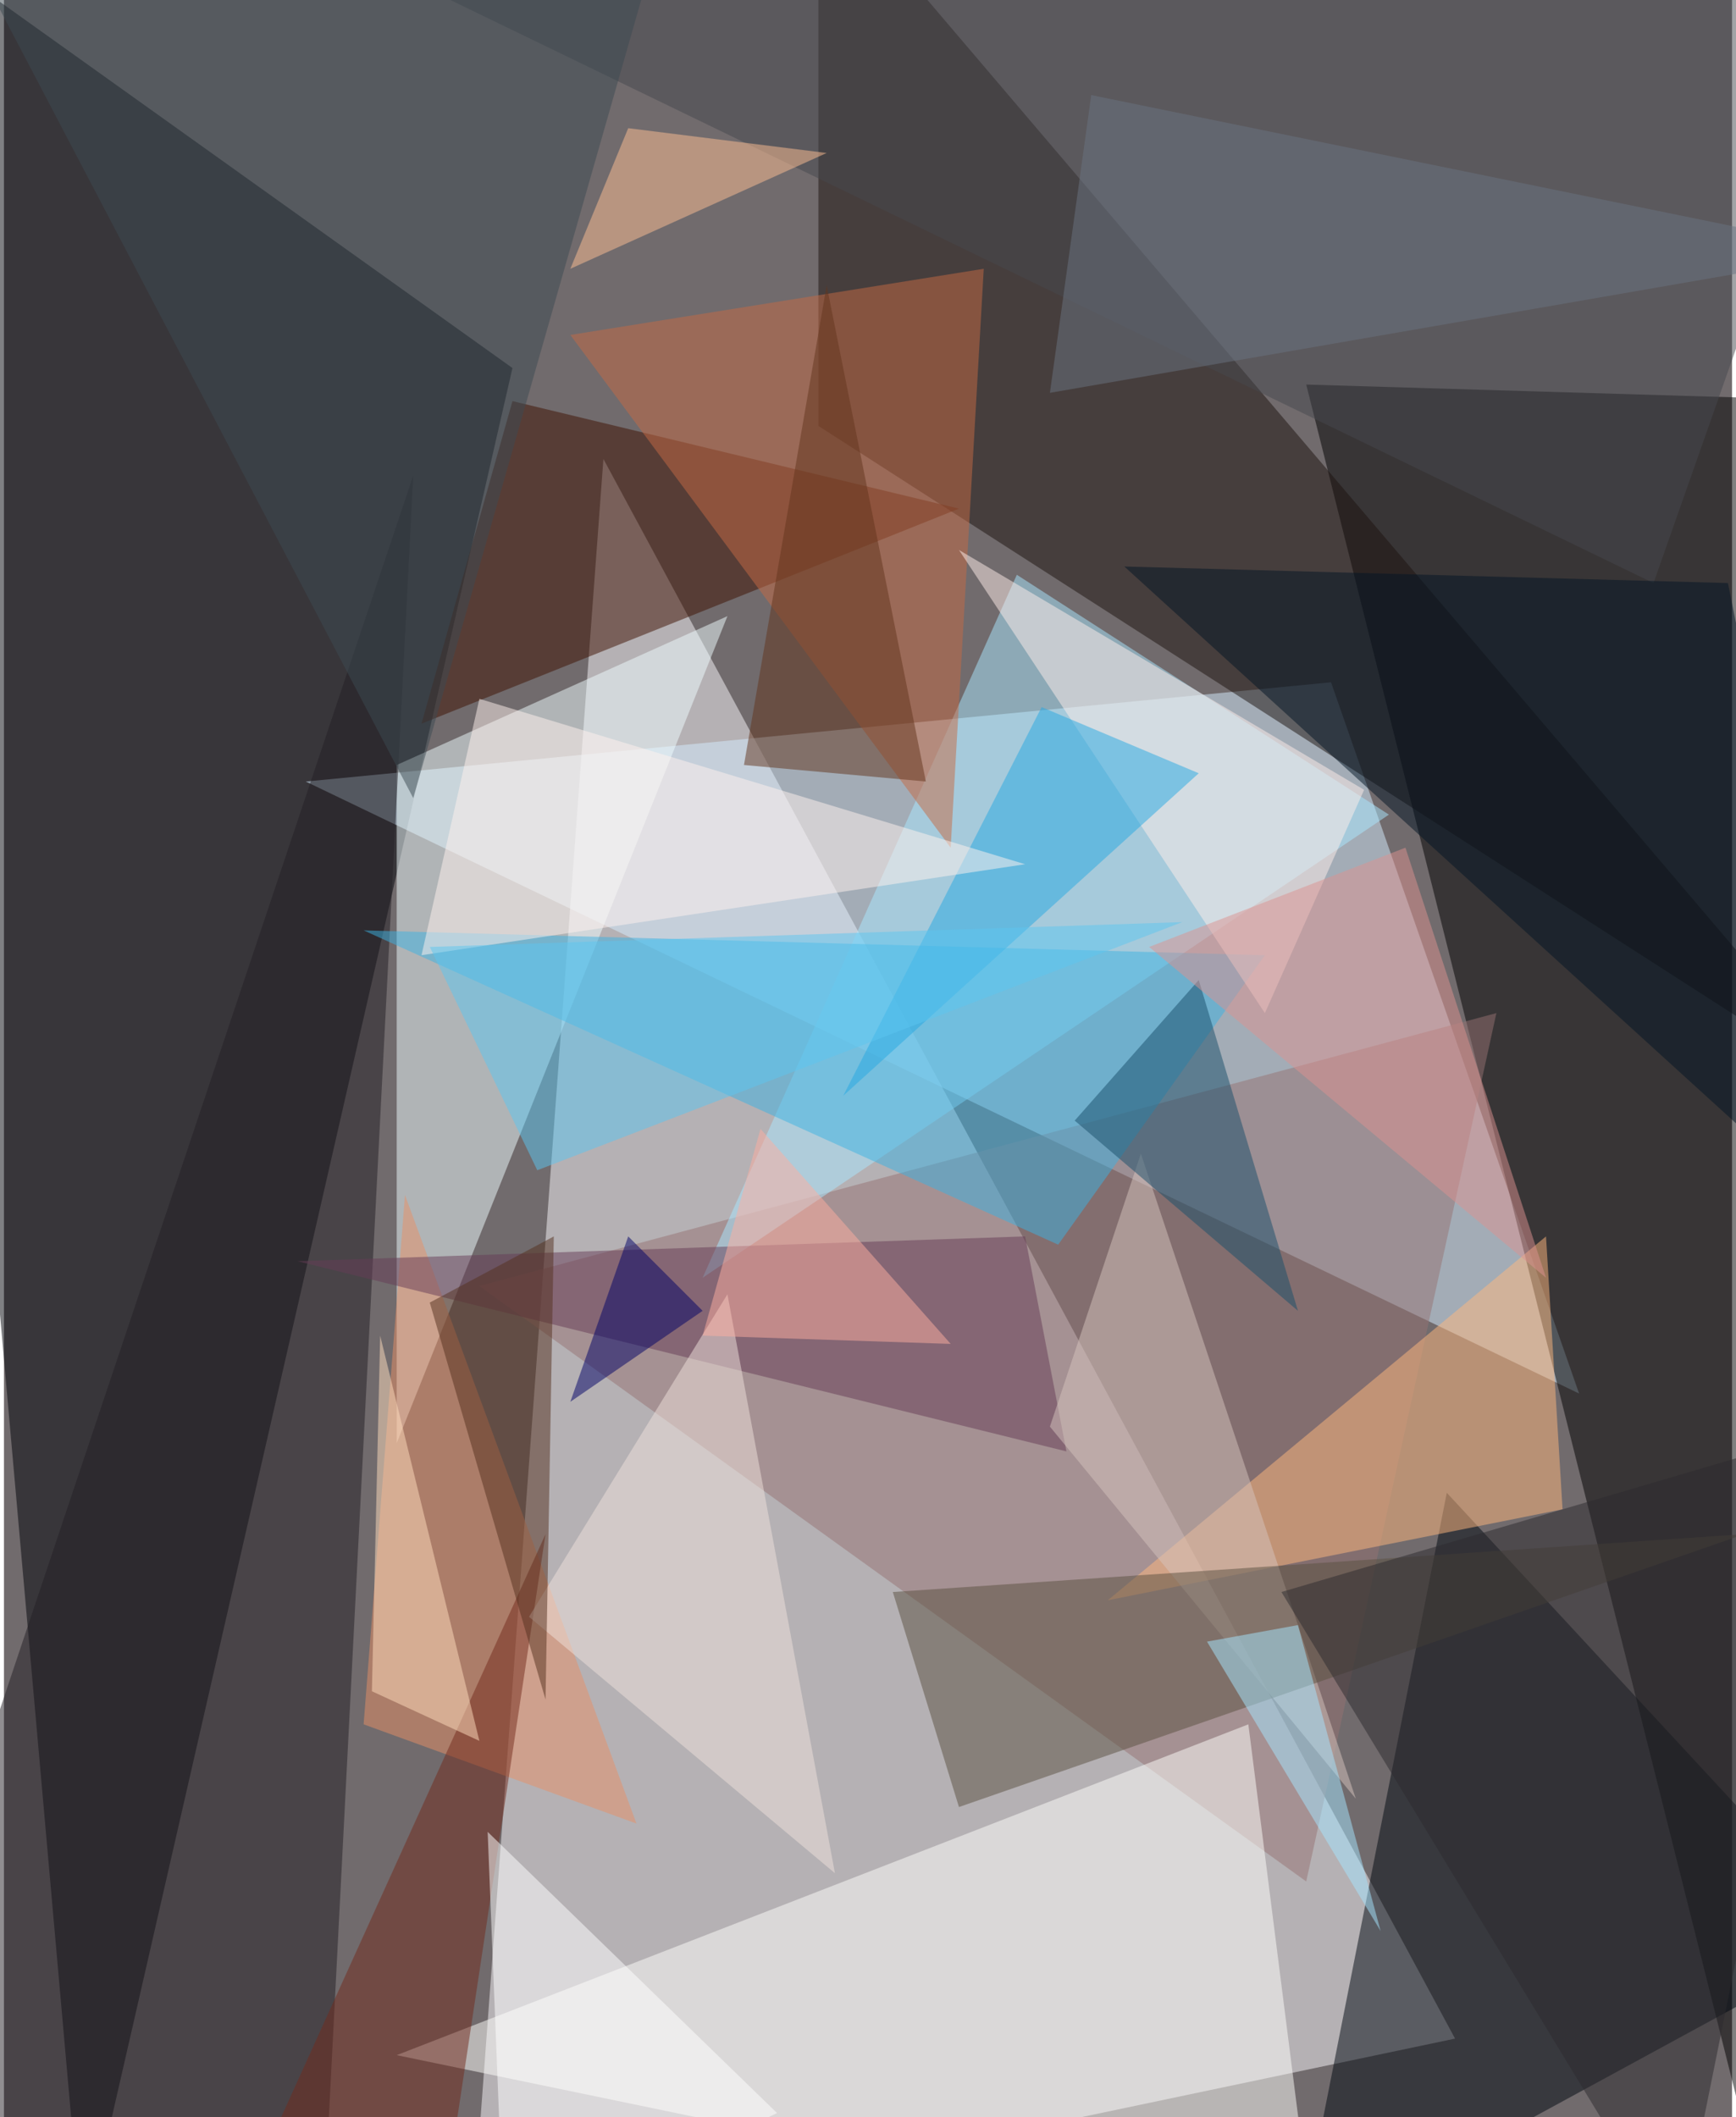 <svg xmlns="http://www.w3.org/2000/svg" width="228" height="278" viewBox="0 0 836 1024"><path fill="#716b6d" d="M0 0h836v1024H0z"/><g fill-opacity=".502"><path fill="#f9f7fb" d="M226 1086l64-864 412 764z"/><path fill="#000308" d="M-62-42L38 1086l208-908z"/><path fill="#d6eeff" d="M642 330l120 344-616-296z"/><path d="M842 1030L630 186l268 8z"/><path fill="#000911" d="M626 1086l272-148-200-216z"/><path fill="#1d120f" d="M394 206l504 324L394-62z"/><path fill="#967272" d="M230 622l400 288 92-420z"/><path fill="#effcfe" d="M190 370v328l160-400z"/><path fill="#221f24" d="M-62 1006l260-776-44 856z"/><path fill="#fffffb" d="M190 994l444 92-32-252z"/><path fill="#aae8ff" d="M490 278l180 116-332 224z"/><path fill="#3f1000" d="M462 246l-216-52-44 156z"/><path fill="#3cb2e2" d="M510 602L174 450l436 12z"/><path fill="#ffb77e" d="M754 730l-8-132-212 176z"/><path fill="#e78f67" d="M174 834l132 48-112-304z"/><path fill="#c66b44" d="M274 162l184 248 16-280z"/><path fill="#663c56" d="M142 610l352-12 20 104z"/><path fill="#47494f" d="M798 282L898-2 154-30z"/><path fill="#d6c4be" d="M654 870L550 558l-44 132z"/><path fill="#5b5140" d="M430 770l412-28-380 132z"/><path fill="#722a1d" d="M262 742l-156 344h104z"/><path fill="#ffede9" d="M610 490l48-108-196-116z"/><path fill="#021424" d="M834 282l-292-8 356 324z"/><path fill="#3c4b53" d="M198 386L326-62-18-26z"/><path fill="#efe2dc" d="M402 906l-52-280-96 156z"/><path fill="#26a8e1" d="M502 342l76 32-172 156z"/><path fill="#62341d" d="M446 378l-48-240-40 232z"/><path fill="#fff2ed" d="M202 462l28-124 264 80z"/><path fill="#fff" d="M374 1022L234 886l8 200z"/><path fill="#2d2b2e" d="M810 1086L618 770l272-80z"/><path fill="#194e6a" d="M518 542l108 92-48-160z"/><path fill="#55301e" d="M206 630l56 192 4-224z"/><path fill="#5dc5f0" d="M206 458l364-12-312 120z"/><path fill="#ffddbe" d="M230 842l-48-196-4 172z"/><path fill="#ffc094" d="M274 130l28-68 96 12z"/><path fill="#000067" d="M338 634l-36-36-28 80z"/><path fill="#db928f" d="M554 458l124-48 68 208z"/><path fill="#a6e5ff" d="M666 934l-40-148-44 8z"/><path fill="#fdae9f" d="M366 546l92 104-120-4z"/><path fill="#6a7582" d="M526 46l372 76-392 68z"/></g></svg>